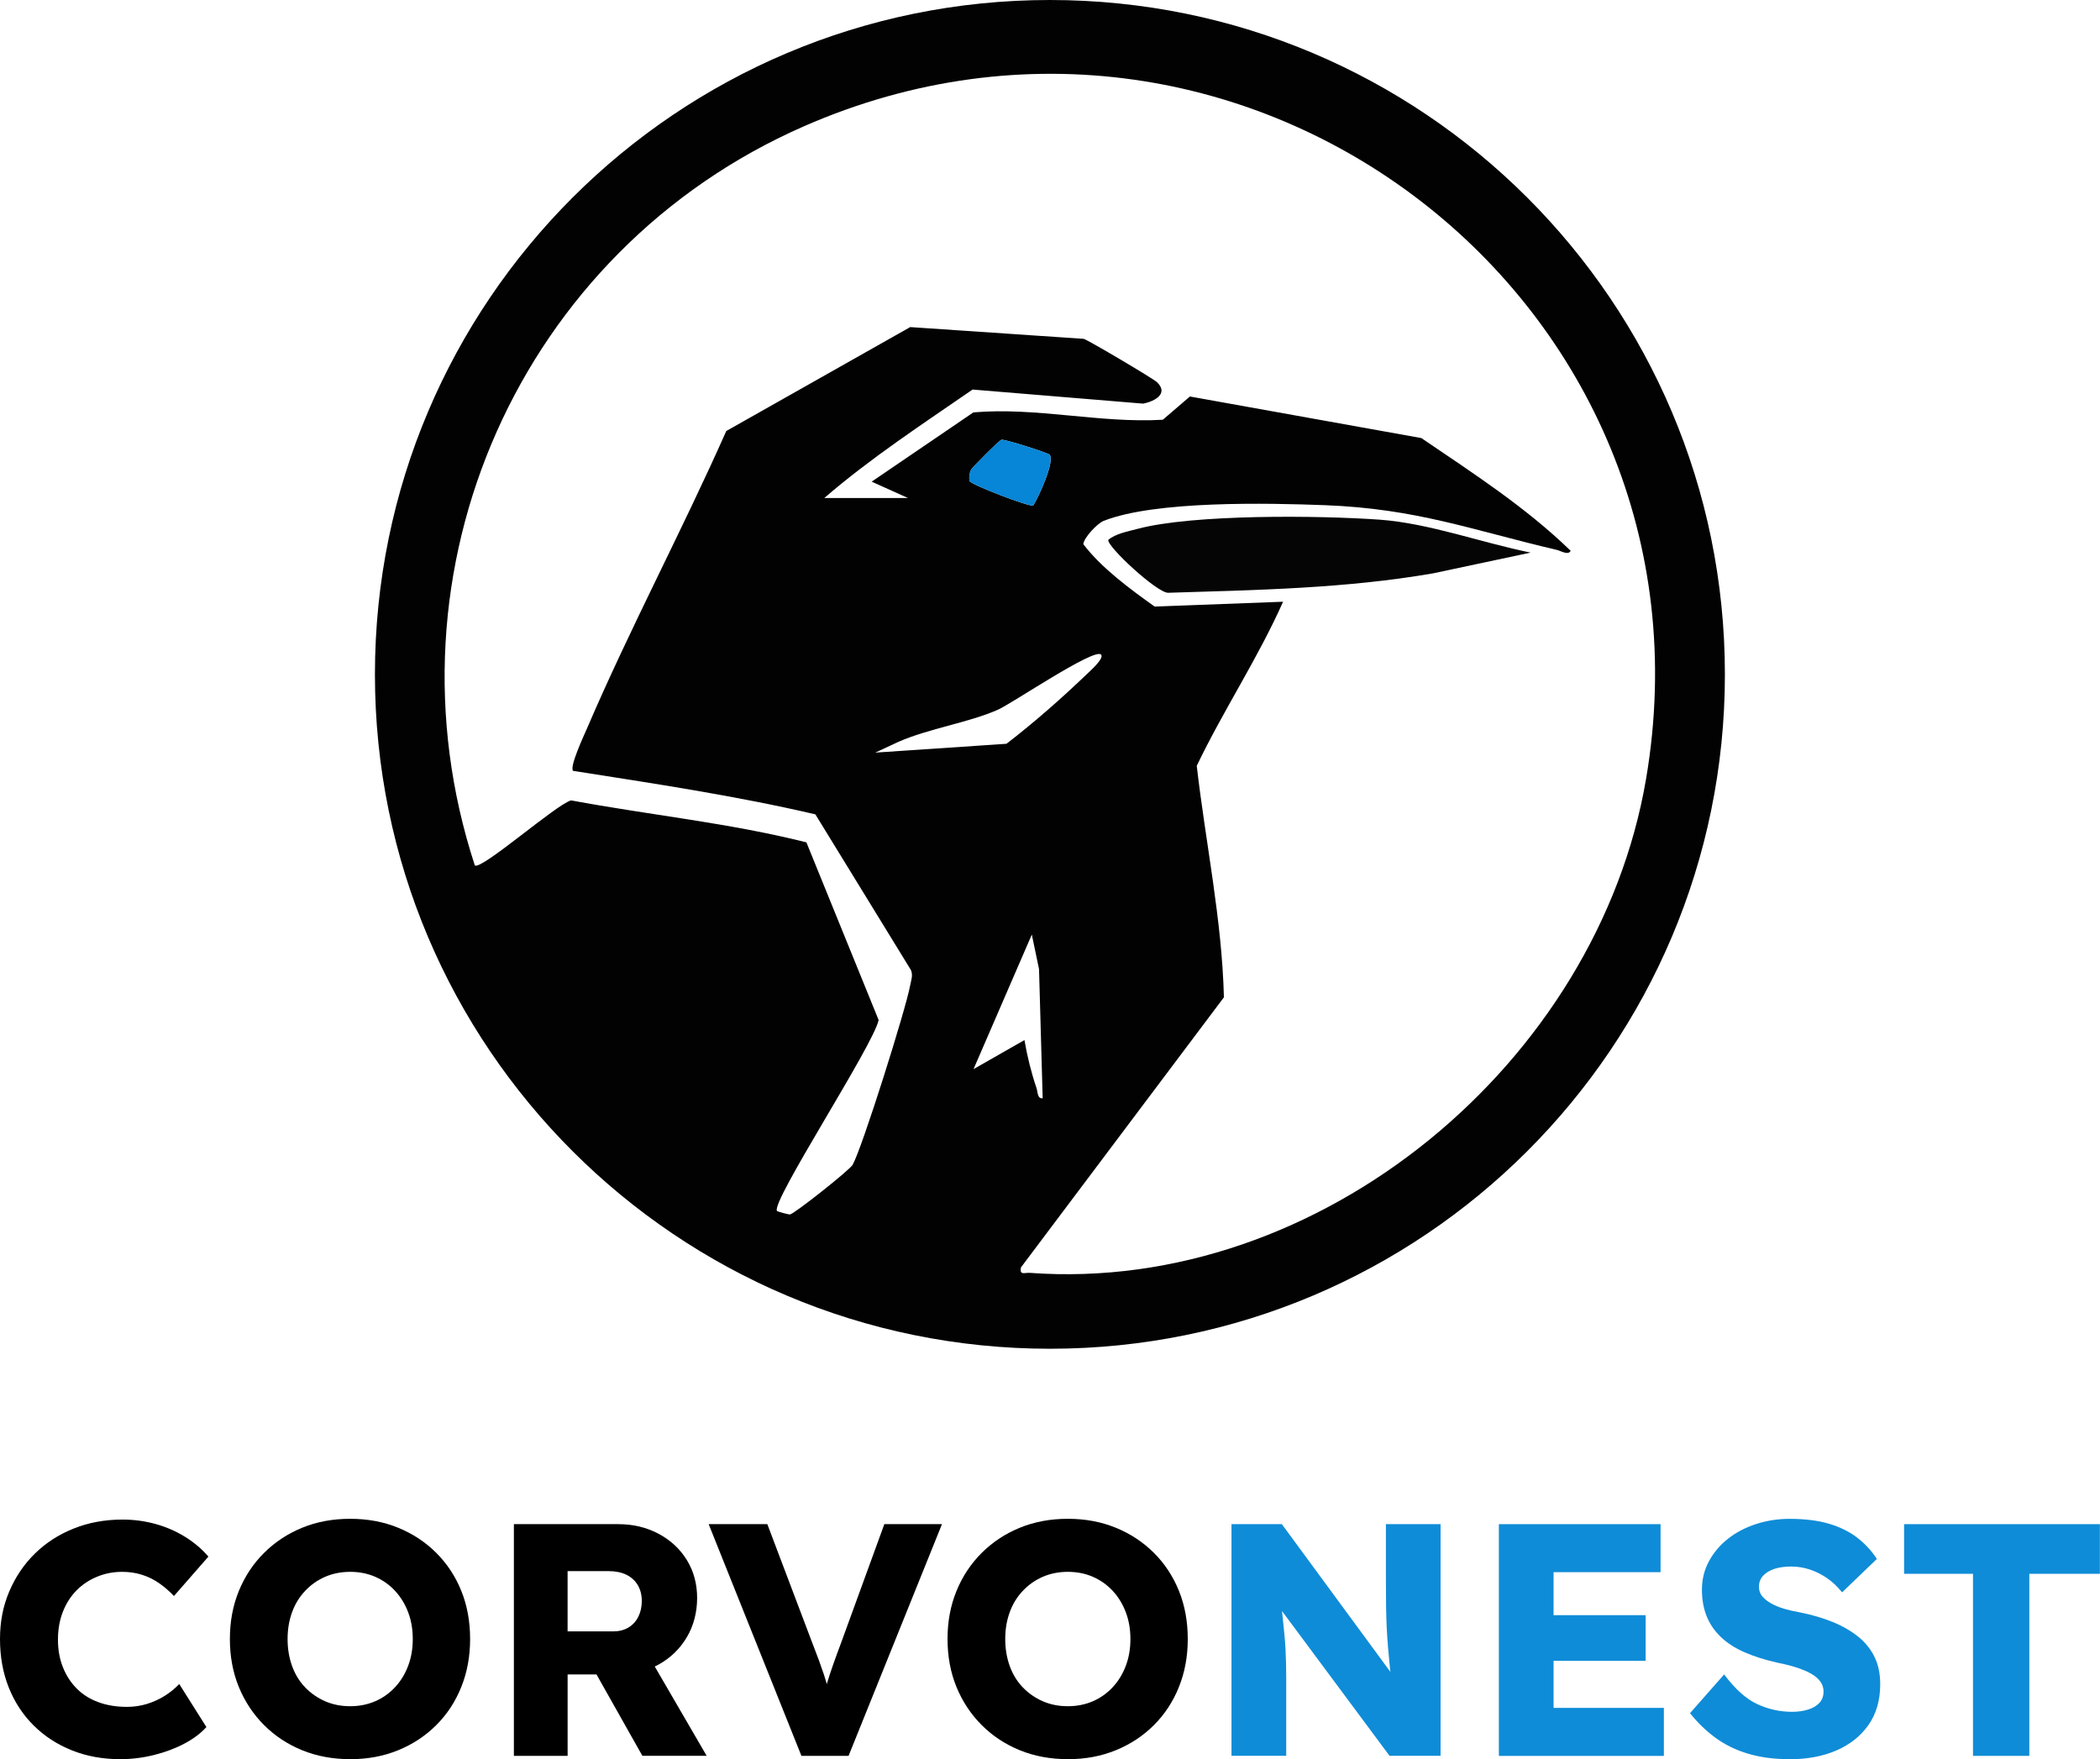 <svg width="228" height="191" viewBox="0 0 228 191" fill="none" xmlns="http://www.w3.org/2000/svg">
<g clip-path="url(#clip0_59_230)">
<path d="M187.275 73.216C187.275 113.653 154.465 146.432 113.991 146.432C73.516 146.432 40.707 113.653 40.707 73.216C40.707 32.779 73.516 0 113.991 0C154.465 0 187.275 32.779 187.275 73.216ZM89.49 54.07H98.582L94.637 52.293L105.682 44.773C112.52 44.181 119.45 45.974 126.249 45.571L129.19 43.047L154.319 47.561C159.916 51.365 165.66 55.073 170.53 59.8C170.265 60.33 169.451 59.8 169.044 59.706C159.75 57.529 153.797 55.227 143.863 54.848C137.649 54.611 125.442 54.342 119.837 56.546C119.126 56.826 117.679 58.375 117.616 59.078C119.56 61.641 122.664 63.935 125.363 65.855L139.305 65.329C136.602 71.419 132.831 77.098 129.933 83.145C130.894 91.505 132.676 99.878 132.882 108.278L110.844 137.605C110.678 138.498 111.236 138.15 111.825 138.194C143.389 140.496 173.487 115.3 178.716 84.566C187.52 32.831 135.234 -7.322 87.253 13.724C56.491 27.215 41.055 61.854 51.554 93.962C52.277 94.483 60.373 87.351 62.002 86.896C70.496 88.48 79.185 89.345 87.553 91.454L95.396 110.746C94.779 113.578 83.66 130.528 84.359 131.476C84.403 131.535 85.601 131.863 85.759 131.855C86.194 131.831 92.257 127.029 92.574 126.46C93.625 124.577 98.381 109.443 98.811 107.01C98.914 106.441 99.151 105.908 98.902 105.32L88.526 88.413C79.861 86.391 71.01 85.072 62.219 83.69C61.8 83.275 63.413 79.819 63.733 79.081C68.401 68.208 74.062 57.597 78.853 46.795L98.823 35.512L117.663 36.788C118.11 36.902 125.154 41.065 125.609 41.487C126.893 42.7 125.446 43.561 124.106 43.821L105.595 42.293C100.132 46.061 94.515 49.737 89.494 54.07H89.49ZM113.955 49.366C113.777 49.161 109.137 47.684 108.741 47.743C108.512 47.779 105.512 50.792 105.421 51.009C105.263 51.38 105.176 51.854 105.282 52.237C105.377 52.593 111.627 55.006 112.172 54.891C112.746 54.011 114.556 50.057 113.959 49.366H113.955ZM119.529 71.056C118.742 70.361 109.848 76.391 108.342 77.055C105.152 78.461 100.871 79.089 97.586 80.522L95.025 81.711L109.275 80.751C112.283 78.437 115.208 75.862 117.956 73.232C118.276 72.924 119.968 71.443 119.529 71.056ZM113.204 119.229L112.809 105.217L112.026 101.465L105.697 116.074L111.228 112.918C111.52 114.668 111.967 116.457 112.536 118.131C112.678 118.546 112.623 119.324 113.2 119.233L113.204 119.229Z" fill="#020202"/>
<path d="M113.956 49.366C114.553 50.057 112.746 54.011 112.169 54.891C111.623 55.006 105.378 52.593 105.279 52.237C105.176 51.854 105.263 51.38 105.417 51.009C105.508 50.796 108.509 47.779 108.738 47.743C109.133 47.684 113.774 49.161 113.952 49.366H113.956Z" fill="#0785D6"/>
<path d="M166.174 59.998L155.588 62.249C146.093 63.892 136.456 64.058 126.826 64.358C125.621 64.374 120.169 59.319 120.328 58.615C121.13 57.932 122.462 57.699 123.486 57.423C129.514 55.808 143.267 55.954 149.789 56.42C155.153 56.807 160.905 58.931 166.174 59.994V59.998Z" fill="#050505"/>
<path d="M13.057 190.992C11.163 190.992 9.416 190.676 7.823 190.04C6.226 189.404 4.842 188.508 3.668 187.347C2.494 186.186 1.589 184.807 0.953 183.216C0.316 181.624 0 179.867 0 177.951C0 176.036 0.336 174.358 1.008 172.778C1.68 171.198 2.609 169.824 3.795 168.663C4.981 167.502 6.384 166.597 8.005 165.95C9.625 165.302 11.392 164.978 13.31 164.978C14.507 164.978 15.685 165.132 16.836 165.444C17.986 165.756 19.061 166.218 20.053 166.826C21.049 167.438 21.907 168.161 22.627 168.998L18.887 173.276C18.385 172.75 17.852 172.288 17.286 171.893C16.721 171.498 16.104 171.19 15.432 170.977C14.76 170.76 14.041 170.653 13.274 170.653C12.313 170.653 11.408 170.827 10.558 171.174C9.708 171.522 8.961 172.012 8.329 172.648C7.696 173.283 7.194 174.057 6.835 174.966C6.475 175.878 6.293 176.893 6.293 178.019C6.293 179.144 6.475 180.12 6.835 181.02C7.194 181.921 7.696 182.691 8.345 183.338C8.993 183.986 9.776 184.476 10.701 184.811C11.622 185.147 12.649 185.313 13.776 185.313C14.543 185.313 15.274 185.206 15.97 184.989C16.666 184.772 17.306 184.48 17.895 184.108C18.484 183.737 19.006 183.311 19.46 182.833L22.409 187.505C21.808 188.176 21.01 188.777 20.018 189.302C19.022 189.827 17.919 190.242 16.709 190.542C15.499 190.842 14.282 190.992 13.057 190.992Z" fill="black"/>
<path d="M38.055 190.992C36.138 190.992 34.387 190.668 32.802 190.02C31.216 189.373 29.841 188.464 28.667 187.288C27.493 186.115 26.58 184.736 25.931 183.157C25.283 181.577 24.959 179.839 24.959 177.944C24.959 176.048 25.283 174.314 25.931 172.73C26.58 171.147 27.489 169.772 28.667 168.599C29.845 167.427 31.221 166.514 32.802 165.867C34.383 165.219 36.122 164.895 38.02 164.895C39.917 164.895 41.652 165.219 43.233 165.867C44.815 166.514 46.194 167.423 47.372 168.599C48.546 169.772 49.452 171.151 50.088 172.73C50.724 174.31 51.041 176.048 51.041 177.944C51.041 179.839 50.724 181.545 50.088 183.137C49.452 184.732 48.546 186.115 47.372 187.288C46.198 188.46 44.819 189.373 43.233 190.02C41.648 190.668 39.925 190.992 38.055 190.992ZM38.02 185.242C39.004 185.242 39.909 185.06 40.735 184.705C41.561 184.345 42.281 183.836 42.894 183.176C43.506 182.517 43.977 181.747 44.313 180.858C44.649 179.973 44.815 179.002 44.815 177.947C44.815 176.893 44.649 175.921 44.313 175.037C43.977 174.152 43.502 173.378 42.894 172.719C42.281 172.059 41.561 171.55 40.735 171.19C39.909 170.831 39.004 170.653 38.02 170.653C37.035 170.653 36.13 170.835 35.304 171.19C34.478 171.55 33.75 172.059 33.13 172.719C32.505 173.378 32.031 174.152 31.711 175.037C31.387 175.925 31.224 176.893 31.224 177.947C31.224 179.002 31.387 179.977 31.711 180.878C32.035 181.774 32.509 182.548 33.13 183.196C33.754 183.844 34.478 184.345 35.304 184.705C36.13 185.064 37.035 185.242 38.02 185.242Z" fill="black"/>
<path d="M55.793 190.633V165.476H67.126C68.731 165.476 70.19 165.823 71.498 166.518C72.806 167.213 73.83 168.165 74.573 169.374C75.317 170.582 75.688 171.956 75.688 173.489C75.688 175.021 75.317 176.49 74.573 177.746C73.83 179.002 72.81 179.993 71.518 180.712C70.221 181.431 68.759 181.79 67.13 181.79H61.627V190.633H55.801H55.793ZM61.62 177.118H66.585C67.209 177.118 67.755 176.98 68.221 176.703C68.688 176.427 69.047 176.04 69.3 175.534C69.553 175.033 69.68 174.456 69.68 173.809C69.68 173.161 69.537 172.592 69.249 172.102C68.96 171.613 68.549 171.234 68.008 170.969C67.466 170.704 66.814 170.574 66.047 170.574H61.624V177.114L61.62 177.118ZM69.747 190.633L63.343 179.274L69.601 178.374L76.724 190.629H69.747V190.633Z" fill="black"/>
<path d="M87.013 190.633L76.941 165.476H83.31L88.168 178.307C88.456 179.049 88.701 179.697 88.907 180.246C89.109 180.799 89.29 181.312 89.448 181.79C89.603 182.268 89.749 182.754 89.879 183.247C90.01 183.737 90.16 184.294 90.33 184.918H89.215C89.409 184.104 89.599 183.378 89.793 182.742C89.986 182.106 90.2 181.447 90.441 180.767C90.682 180.084 90.978 179.263 91.338 178.307L96.014 165.476H102.272L92.129 190.633H87.021H87.013Z" fill="black"/>
<path d="M115.971 190.992C114.054 190.992 112.303 190.668 110.718 190.02C109.133 189.373 107.757 188.464 106.583 187.288C105.409 186.115 104.496 184.736 103.847 183.157C103.199 181.577 102.875 179.839 102.875 177.944C102.875 176.048 103.199 174.314 103.847 172.73C104.496 171.147 105.405 169.772 106.583 168.599C107.761 167.427 109.136 166.514 110.718 165.867C112.299 165.219 114.038 164.895 115.936 164.895C117.833 164.895 119.568 165.219 121.149 165.867C122.731 166.514 124.11 167.423 125.288 168.599C126.462 169.772 127.367 171.151 128.004 172.73C128.64 174.31 128.957 176.048 128.957 177.944C128.957 179.839 128.64 181.545 128.004 183.137C127.367 184.732 126.462 186.115 125.288 187.288C124.114 188.46 122.735 189.373 121.149 190.02C119.564 190.668 117.841 190.992 115.971 190.992ZM115.936 185.242C116.92 185.242 117.825 185.06 118.651 184.705C119.477 184.345 120.197 183.836 120.81 183.176C121.422 182.517 121.893 181.747 122.229 180.858C122.565 179.973 122.731 179.002 122.731 177.947C122.731 176.893 122.565 175.921 122.229 175.037C121.893 174.152 121.418 173.378 120.81 172.719C120.197 172.059 119.477 171.55 118.651 171.19C117.825 170.831 116.92 170.653 115.936 170.653C114.951 170.653 114.046 170.835 113.22 171.19C112.394 171.55 111.666 172.059 111.046 172.719C110.421 173.378 109.947 174.152 109.627 175.037C109.302 175.925 109.14 176.893 109.14 177.947C109.14 179.002 109.302 179.977 109.627 180.878C109.951 181.774 110.425 182.548 111.046 183.196C111.67 183.844 112.394 184.345 113.22 184.705C114.046 185.064 114.951 185.242 115.936 185.242Z" fill="black"/>
<path d="M133.705 190.633V165.476H139.172L152.375 183.445L151.189 183.263C151.07 182.473 150.972 181.719 150.9 181C150.829 180.282 150.762 179.575 150.703 178.88C150.643 178.184 150.596 177.478 150.56 176.759C150.525 176.04 150.501 175.262 150.489 174.421C150.477 173.584 150.47 172.671 150.47 171.688V165.472H156.403V190.629H150.865L137.089 172.083L138.923 172.336C139.042 173.485 139.144 174.46 139.227 175.266C139.31 176.068 139.382 176.782 139.445 177.403C139.504 178.027 139.548 178.587 139.571 179.093C139.595 179.594 139.615 180.092 139.627 180.586C139.638 181.075 139.646 181.62 139.646 182.221V190.629H133.709L133.705 190.633Z" fill="#0F8CD7"/>
<path d="M162.734 190.633V165.476H180.289V170.689H168.672V185.423H180.649V190.637H162.734V190.633ZM165.612 180.317V175.357H178.669V180.317H165.612Z" fill="#0F8CD7"/>
<path d="M194.28 190.992C192.624 190.992 191.133 190.794 189.801 190.4C188.469 190.005 187.287 189.428 186.259 188.674C185.228 187.919 184.303 187.027 183.488 185.996L187.192 181.79C188.39 183.393 189.596 184.472 190.809 185.025C192.019 185.577 193.272 185.85 194.568 185.85C195.217 185.85 195.802 185.767 196.331 185.597C196.857 185.431 197.268 185.183 197.553 184.859C197.841 184.535 197.984 184.136 197.984 183.654C197.984 183.295 197.893 182.971 197.715 182.683C197.533 182.394 197.288 182.146 196.976 181.928C196.663 181.711 196.292 181.514 195.861 181.336C195.43 181.158 194.972 181 194.493 180.87C194.015 180.74 193.521 180.625 193.019 180.526C191.627 180.214 190.418 179.831 189.386 179.377C188.354 178.923 187.497 178.366 186.813 177.706C186.129 177.047 185.619 176.293 185.283 175.444C184.947 174.594 184.781 173.643 184.781 172.588C184.781 171.463 185.038 170.428 185.556 169.48C186.07 168.532 186.765 167.719 187.643 167.036C188.516 166.352 189.532 165.827 190.683 165.456C191.833 165.085 193.035 164.899 194.28 164.899C195.936 164.899 197.355 165.073 198.541 165.42C199.727 165.768 200.747 166.265 201.601 166.913C202.451 167.561 203.178 168.339 203.775 169.251L200 172.88C199.498 172.256 198.952 171.743 198.363 171.336C197.774 170.929 197.154 170.618 196.493 170.4C195.833 170.183 195.157 170.076 194.462 170.076C193.766 170.076 193.126 170.167 192.608 170.345C192.09 170.527 191.691 170.775 191.402 171.099C191.114 171.423 190.971 171.814 190.971 172.268C190.971 172.675 191.09 173.023 191.331 173.311C191.572 173.599 191.892 173.856 192.303 174.085C192.711 174.314 193.177 174.504 193.707 174.662C194.232 174.816 194.786 174.942 195.363 175.041C196.683 175.305 197.873 175.653 198.94 176.083C200.008 176.514 200.933 177.043 201.711 177.663C202.49 178.287 203.091 179.022 203.51 179.875C203.929 180.724 204.138 181.715 204.138 182.841C204.138 184.59 203.712 186.071 202.862 187.28C202.012 188.488 200.846 189.412 199.371 190.048C197.897 190.684 196.201 191 194.28 191V190.992Z" fill="#0F8CD7"/>
<path d="M214.211 190.633V170.866H206.729V165.476H227.987V170.866H220.327V190.633H214.211Z" fill="#0F8CD7"/>
</g>
<defs>
<clipPath id="clip0_59_230">
<rect width="228" height="191" fill="white"/>
</clipPath>
</defs>
</svg>
